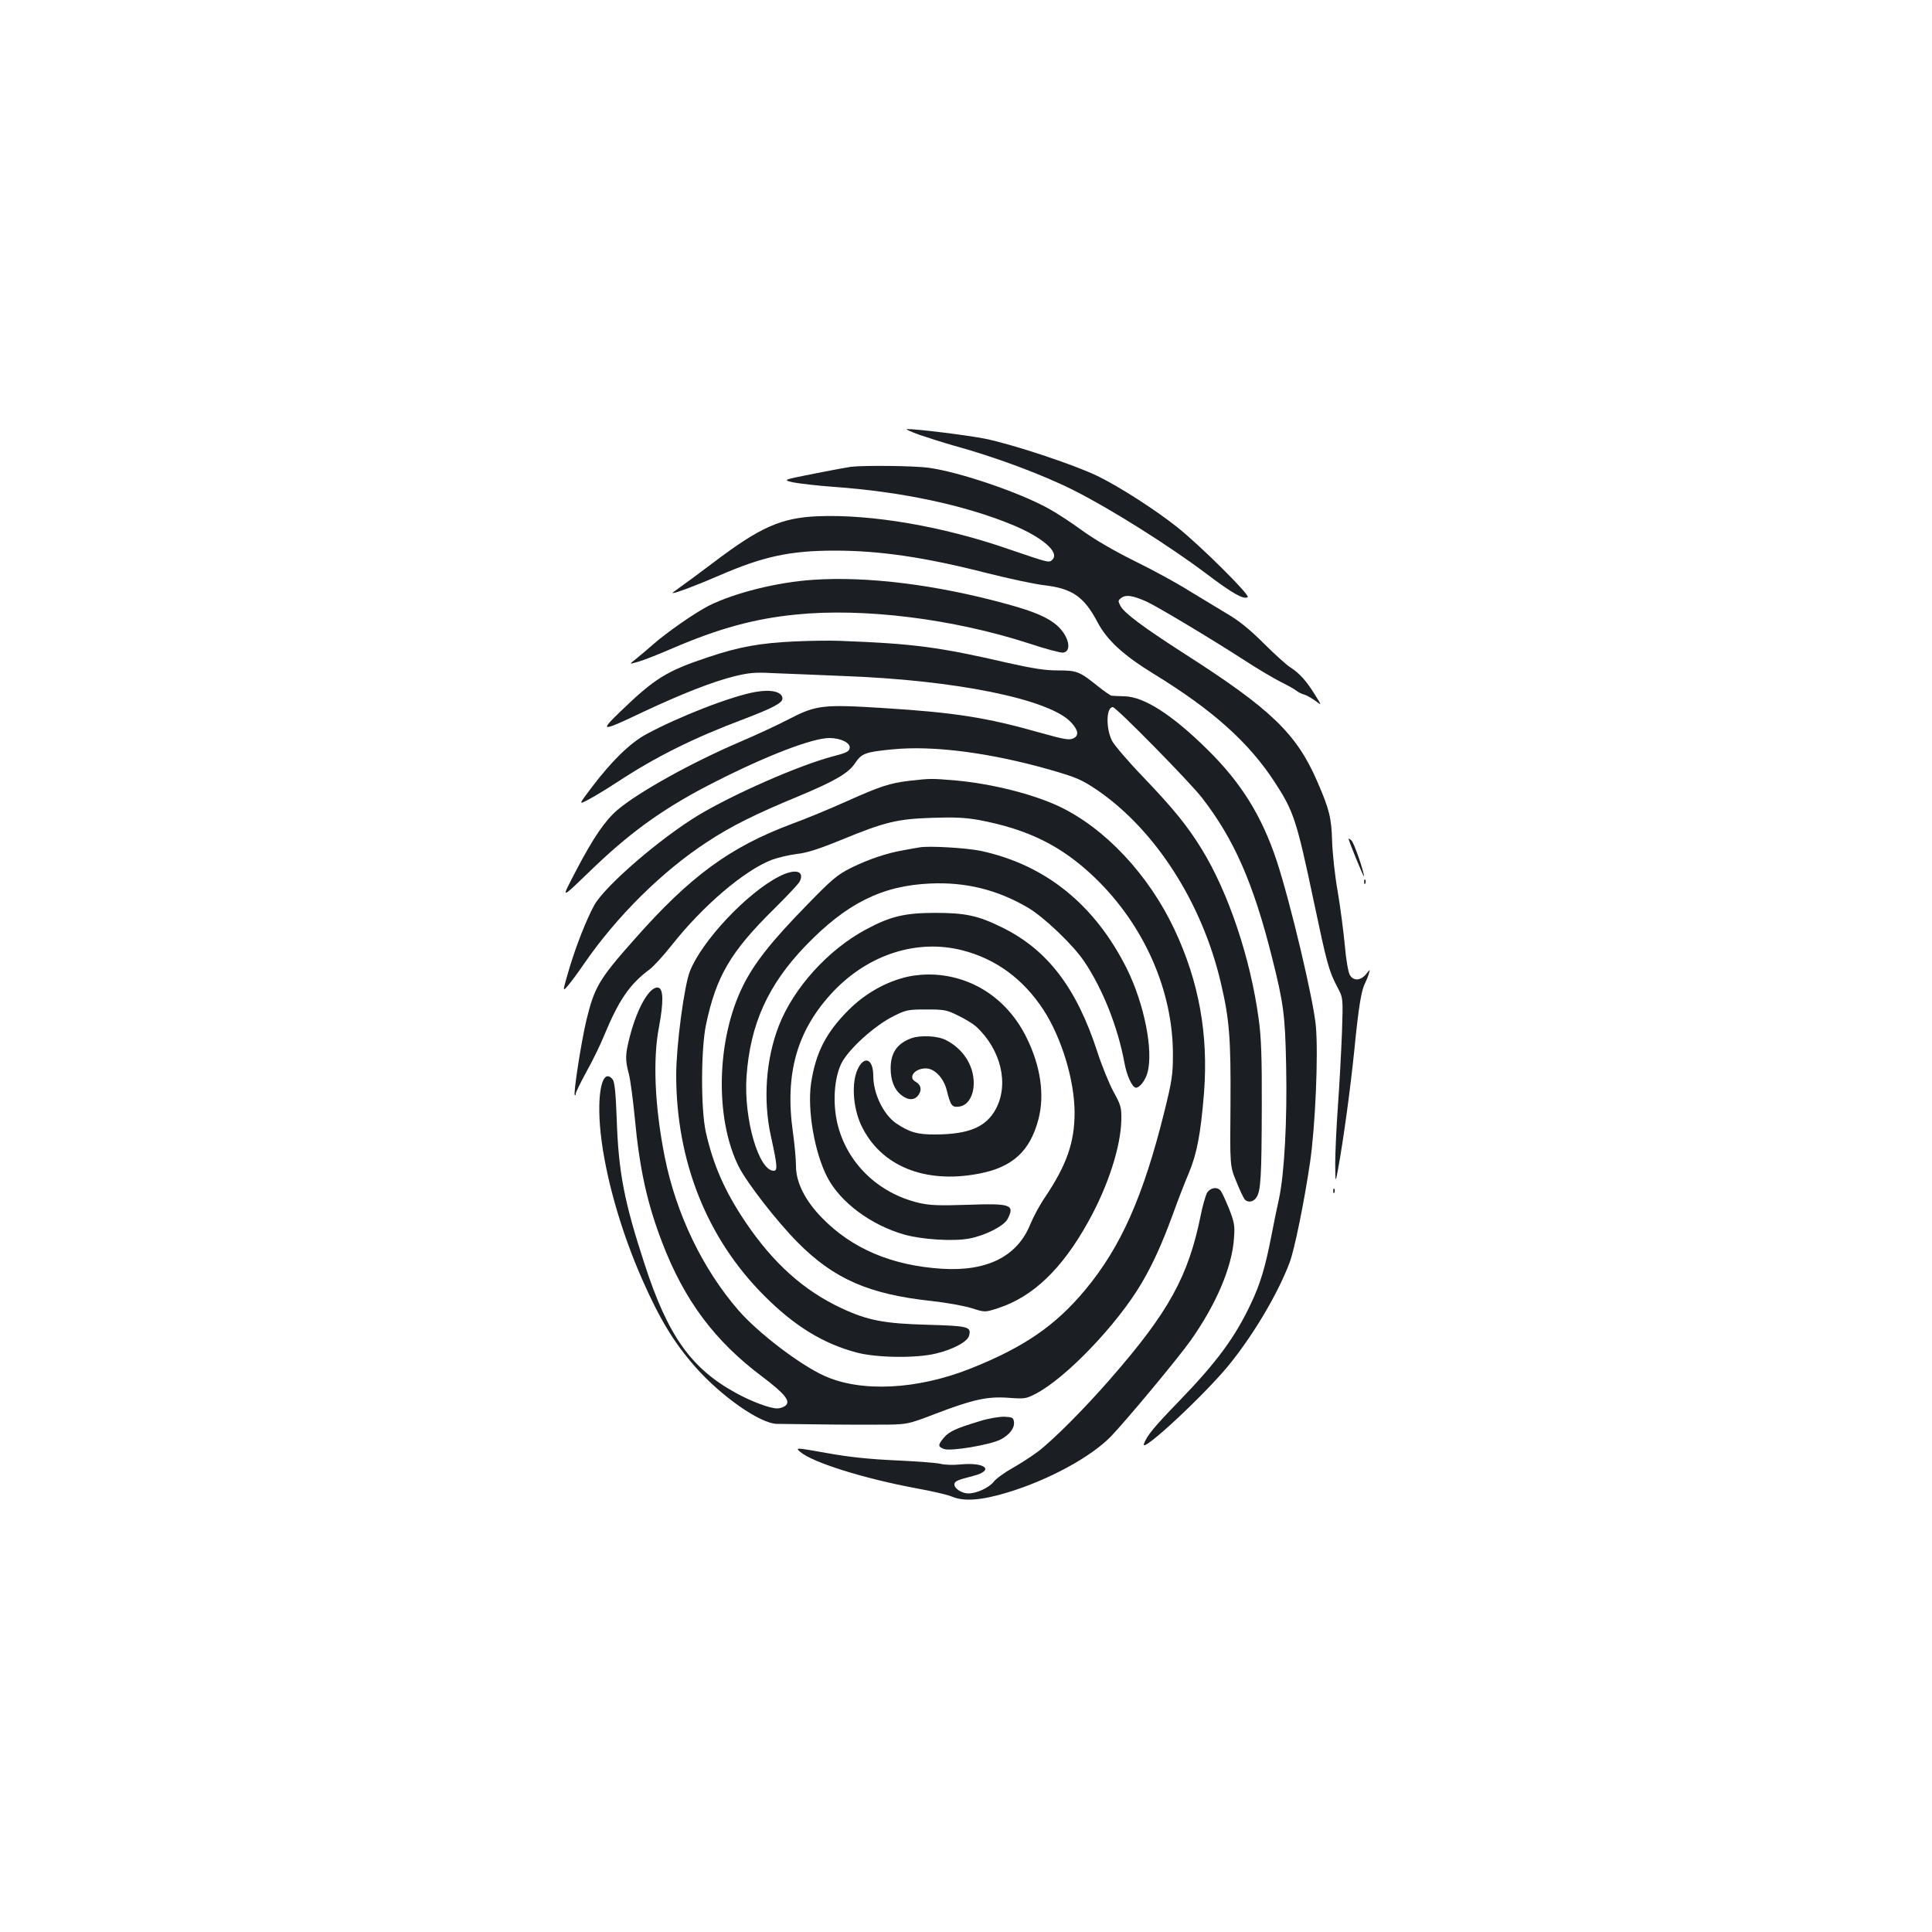 <?xml version="1.0" standalone="no"?>
<!DOCTYPE svg PUBLIC "-//W3C//DTD SVG 20010904//EN"
 "http://www.w3.org/TR/2001/REC-SVG-20010904/DTD/svg10.dtd">
<svg version="1.0" xmlns="http://www.w3.org/2000/svg"
 width="1000pt" height="1000pt" viewBox="0 0 1000 1000"
 preserveAspectRatio="xMidYMid meet">
<g transform="translate(0,1000) scale(0.1,-0.1)"
fill="#1b1f23" stroke="none">
<path d="M4760 7749 c47 -16 126 -41 175 -55 213 -58 460 -150 623 -232 189
-95 493 -286 688 -433 133 -101 191 -133 212 -120 15 9 -243 265 -363 361
-114 91 -301 211 -414 266 -124 60 -445 166 -586 194 -100 19 -352 50 -400 49
-11 0 18 -13 65 -30z"/>
<path d="M4405 7584 c-16 -2 -103 -18 -193 -36 -162 -32 -162 -32 -105 -45 32
-6 125 -17 208 -23 353 -25 675 -94 924 -196 157 -65 247 -143 208 -181 -17
-17 -16 -17 -227 55 -340 118 -709 181 -987 170 -189 -8 -298 -56 -538 -238
-77 -58 -158 -118 -180 -133 -22 -15 -37 -27 -34 -27 17 0 121 39 239 90 230
100 369 130 601 130 232 0 466 -34 786 -116 116 -29 250 -58 297 -63 146 -17
207 -59 277 -192 50 -94 134 -171 294 -269 303 -186 488 -352 622 -557 99
-152 114 -196 204 -623 66 -313 77 -356 121 -439 30 -56 30 -56 24 -236 -4
-99 -13 -270 -21 -380 -8 -110 -14 -245 -14 -300 1 -100 1 -100 15 -25 27 146
64 418 84 615 22 223 36 308 55 345 7 14 16 36 20 50 7 25 7 25 -14 -2 -28
-34 -65 -37 -84 -5 -8 12 -20 79 -26 152 -7 72 -23 198 -37 280 -15 83 -27
200 -29 260 -3 121 -15 168 -76 308 -108 250 -240 377 -694 667 -208 134 -305
206 -325 243 -14 26 -14 29 5 43 23 17 58 12 130 -20 56 -26 329 -189 510
-306 66 -43 149 -92 185 -110 36 -18 72 -38 80 -45 8 -7 26 -16 40 -20 14 -4
40 -19 59 -33 33 -25 33 -25 -4 34 -45 72 -79 109 -125 139 -20 12 -83 69
-140 126 -74 74 -130 118 -190 153 -47 28 -134 81 -195 118 -60 38 -186 107
-280 153 -109 54 -207 111 -275 160 -57 42 -136 93 -175 114 -153 84 -459 188
-619 210 -71 10 -329 13 -401 5z"/>
<path d="M4210 6999 c-186 -12 -406 -67 -541 -134 -69 -35 -218 -138 -289
-201 -31 -27 -71 -61 -90 -76 -35 -27 -35 -27 14 -13 28 8 107 39 176 69 239
103 426 154 639 175 350 36 815 -22 1209 -150 84 -28 163 -49 175 -47 47 7 29
86 -31 140 -50 43 -116 72 -266 113 -358 98 -716 143 -996 124z"/>
<path d="M4115 6680 c-180 -8 -290 -28 -448 -81 -217 -72 -278 -110 -457 -283
-109 -105 -100 -105 121 0 196 92 358 156 472 184 74 18 107 21 195 16 59 -2
224 -9 367 -15 583 -21 1066 -120 1178 -239 39 -42 43 -70 12 -84 -22 -10 -47
-5 -173 30 -275 78 -439 104 -807 127 -317 20 -351 16 -495 -59 -58 -30 -170
-82 -250 -116 -248 -106 -526 -260 -635 -353 -64 -55 -125 -145 -211 -309 -83
-161 -93 -163 101 23 195 185 368 307 620 434 268 136 501 225 588 225 58 0
109 -25 105 -51 -2 -19 -17 -26 -91 -45 -175 -47 -508 -193 -693 -304 -198
-120 -482 -365 -538 -465 -41 -75 -93 -207 -130 -330 -35 -120 -35 -120 -5
-85 16 19 53 69 81 110 168 245 406 481 638 632 126 83 249 144 474 237 191
80 257 119 292 171 33 50 54 58 190 71 212 22 510 -17 822 -106 137 -40 160
-50 242 -105 300 -206 542 -582 639 -997 45 -191 52 -288 50 -628 -3 -320 -3
-320 30 -400 17 -43 37 -85 43 -92 16 -20 46 -15 62 10 22 35 26 109 27 467 1
257 -3 363 -16 455 -42 314 -157 656 -295 880 -73 119 -146 209 -300 370 -81
84 -155 171 -165 192 -32 67 -29 173 5 173 17 0 397 -386 462 -470 166 -214
266 -443 362 -826 60 -238 68 -300 73 -560 6 -280 -9 -560 -37 -689 -11 -49
-29 -137 -40 -195 -31 -159 -57 -246 -105 -347 -83 -176 -176 -302 -370 -503
-131 -135 -168 -180 -184 -223 -23 -61 328 266 449 419 126 158 246 363 305
519 25 66 76 315 106 520 27 186 43 554 30 702 -11 133 -132 642 -203 858 -77
231 -183 403 -358 575 -181 179 -328 274 -430 276 -30 1 -60 2 -66 3 -6 0 -40
24 -75 52 -92 74 -106 79 -205 79 -66 0 -129 10 -258 39 -355 82 -489 100
-871 114 -44 2 -147 1 -230 -3z"/>
<path d="M3913 6419 c-125 -21 -402 -129 -569 -220 -83 -45 -179 -139 -281
-274 -69 -91 -69 -91 -18 -64 27 14 95 55 150 91 201 132 394 228 660 328 144
55 195 82 195 104 0 35 -57 49 -137 35z"/>
<path d="M4710 5959 c-104 -12 -155 -29 -331 -108 -85 -38 -210 -90 -279 -115
-322 -120 -529 -272 -818 -600 -182 -205 -205 -245 -247 -417 -27 -114 -68
-379 -60 -387 3 -3 5 0 5 7 0 7 25 58 55 113 31 55 72 139 91 186 77 186 133
268 237 345 21 16 72 72 114 125 162 205 377 388 519 442 33 12 90 25 129 30
50 5 115 26 230 73 226 93 289 108 470 114 115 4 171 1 240 -11 256 -48 430
-134 601 -298 256 -246 406 -586 405 -918 0 -102 -5 -135 -45 -297 -109 -437
-224 -696 -407 -917 -154 -186 -318 -299 -594 -409 -276 -110 -568 -125 -759
-38 -126 57 -342 222 -443 338 -186 214 -323 499 -382 793 -52 260 -63 506
-30 675 24 128 23 198 -4 203 -44 9 -109 -105 -147 -253 -24 -93 -25 -119 -5
-194 8 -31 21 -130 30 -221 25 -269 64 -447 142 -650 115 -301 273 -512 519
-696 118 -89 149 -128 118 -151 -10 -7 -28 -13 -41 -13 -38 0 -132 35 -214 80
-232 127 -352 296 -472 665 -107 327 -136 479 -145 756 -5 135 -11 190 -21
202 -53 65 -84 -71 -62 -278 24 -224 105 -509 217 -762 89 -201 161 -320 270
-445 136 -155 339 -297 426 -298 227 -3 390 -5 518 -4 155 0 155 0 301 56 196
75 271 91 380 83 79 -6 90 -5 136 19 157 79 428 362 554 578 57 98 102 196
159 351 26 73 64 170 84 217 42 101 61 204 78 414 23 302 -26 575 -153 845
-133 283 -360 525 -597 637 -136 64 -347 117 -532 134 -128 11 -134 11 -240
-1z"/>
<path d="M6980 5659 c0 -10 79 -203 80 -195 0 25 -52 175 -65 186 -8 7 -15 11
-15 9z"/>
<path d="M4760 5614 c-14 -2 -52 -9 -85 -15 -86 -15 -178 -46 -270 -91 -71
-36 -97 -57 -228 -192 -184 -188 -274 -302 -332 -420 -137 -277 -146 -686 -21
-935 44 -86 197 -283 305 -392 188 -189 368 -268 693 -303 75 -8 168 -25 207
-37 69 -22 69 -22 137 0 181 59 331 203 466 446 103 184 170 392 172 530 1 64
-3 76 -41 145 -22 41 -60 134 -83 205 -108 333 -259 530 -494 645 -124 61
-189 75 -346 75 -156 0 -232 -18 -358 -86 -196 -105 -375 -303 -451 -499 -67
-172 -82 -384 -41 -570 33 -150 36 -180 15 -180 -78 0 -156 269 -141 488 19
270 110 473 305 676 212 220 395 312 647 323 183 8 345 -32 503 -124 84 -49
236 -194 294 -281 95 -142 173 -338 207 -523 12 -67 41 -129 60 -129 19 0 49
39 59 77 32 114 -16 356 -106 538 -166 333 -422 539 -757 611 -71 15 -268 27
-316 18z m222 -533 c174 -45 314 -148 419 -308 94 -145 161 -365 161 -533 0
-153 -41 -270 -153 -437 -27 -39 -60 -101 -75 -137 -67 -169 -224 -248 -460
-233 -259 17 -464 104 -619 263 -88 90 -135 184 -135 268 0 34 -7 113 -16 176
-43 306 22 530 210 729 183 192 434 272 668 212z"/>
<path d="M4700 4945 c-112 -25 -221 -86 -308 -173 -117 -117 -170 -221 -194
-379 -20 -139 18 -360 85 -488 67 -128 225 -246 397 -295 92 -26 253 -36 335
-21 83 15 181 65 200 101 39 75 18 82 -207 74 -151 -5 -195 -3 -252 10 -212
50 -374 208 -422 412 -25 108 -16 234 21 310 37 74 174 198 273 246 62 31 74
33 167 33 92 0 105 -2 165 -32 36 -17 77 -43 92 -56 129 -119 172 -298 102
-428 -51 -93 -139 -130 -312 -131 -93 -1 -136 12 -204 58 -66 46 -118 154
-118 246 0 89 -48 107 -82 31 -31 -71 -23 -195 19 -286 99 -211 328 -306 609
-252 175 33 266 117 309 282 33 126 11 275 -61 421 -95 194 -268 313 -471 327
-50 3 -101 -1 -143 -10z"/>
<path d="M4717 4626 c-74 -27 -107 -76 -107 -156 0 -62 19 -110 55 -138 36
-29 71 -28 90 2 18 26 11 52 -16 67 -41 22 -5 69 53 69 45 0 92 -49 108 -112
20 -80 27 -90 62 -86 46 4 78 54 78 122 0 92 -55 177 -143 222 -42 23 -134 27
-180 10z"/>
<path d="M4032 5463 c-166 -85 -399 -333 -461 -490 -30 -76 -71 -387 -71 -537
0 -446 159 -846 455 -1142 156 -157 306 -249 480 -295 104 -27 306 -30 409 -5
89 21 165 62 172 93 12 46 -3 50 -214 56 -226 6 -313 23 -447 86 -195 91 -353
233 -496 445 -108 160 -168 298 -206 468 -26 120 -25 427 1 553 53 252 127
378 352 600 67 66 127 130 133 142 28 56 -24 69 -107 26z"/>
<path d="M7061 5434 c0 -11 3 -14 6 -6 3 7 2 16 -1 19 -3 4 -6 -2 -5 -13z"/>
<path d="M6246 3823 c-7 -16 -22 -66 -31 -113 -64 -316 -165 -500 -466 -845
-133 -153 -295 -316 -376 -378 -32 -24 -92 -63 -133 -86 -41 -23 -85 -55 -97
-71 -25 -31 -88 -60 -131 -60 -33 0 -72 25 -72 46 0 17 13 23 95 44 115 29 67
73 -65 60 -36 -4 -81 -2 -100 3 -19 5 -123 13 -230 18 -137 6 -244 17 -360 38
-164 29 -164 29 -138 6 64 -55 333 -139 604 -189 78 -14 159 -33 180 -42 64
-27 153 -20 289 21 214 65 433 184 537 292 81 85 346 403 411 495 132 187 214
379 224 528 5 68 2 83 -26 155 -18 44 -37 85 -43 92 -19 23 -56 15 -72 -14z"/>
<path d="M6901 3834 c0 -11 3 -14 6 -6 3 7 2 16 -1 19 -3 4 -6 -2 -5 -13z"/>
<path d="M5074 2645 c-123 -37 -162 -54 -189 -87 -31 -37 -31 -46 1 -58 34
-13 237 21 293 49 47 25 74 60 69 93 -3 20 -9 23 -48 25 -25 1 -81 -8 -126
-22z"/>
</g>
</svg>
